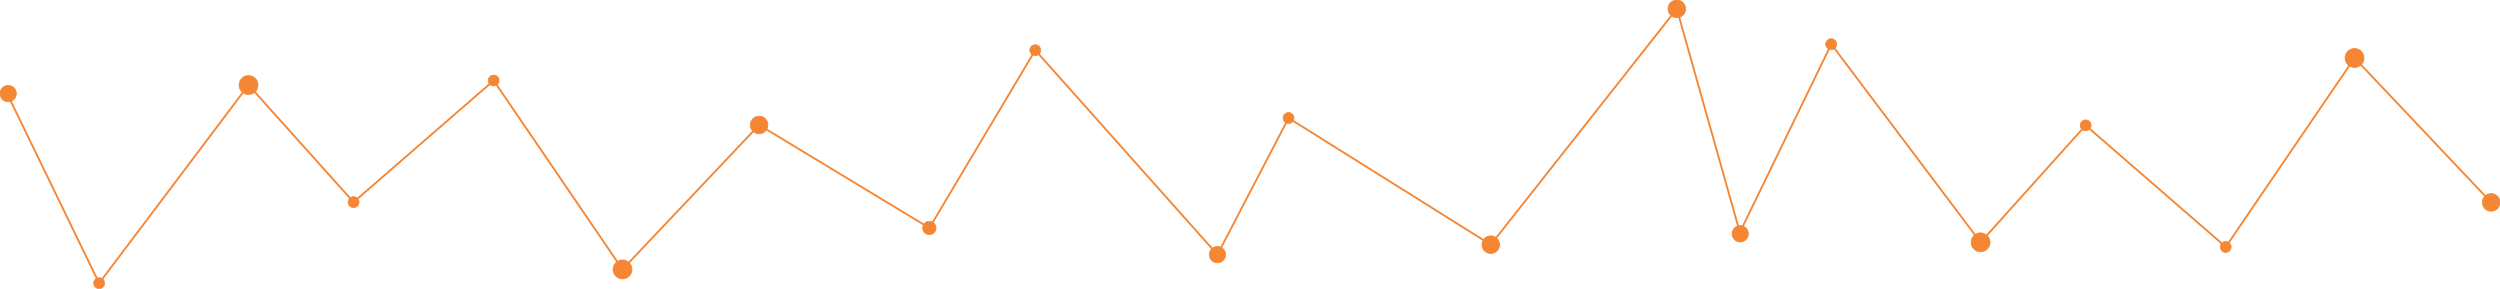 <?xml version="1.0" encoding="UTF-8"?>
<!DOCTYPE svg PUBLIC "-//W3C//DTD SVG 1.1//EN" "http://www.w3.org/Graphics/SVG/1.1/DTD/svg11.dtd">
<!-- Creator: CorelDRAW X8 -->
<svg xmlns="http://www.w3.org/2000/svg" xml:space="preserve" width="266.073mm" height="30.722mm" version="1.1" style="shape-rendering:geometricPrecision; text-rendering:geometricPrecision; image-rendering:optimizeQuality; fill-rule:evenodd; clip-rule:evenodd"
viewBox="0 0 26607 3072"
 xmlns:xlink="http://www.w3.org/1999/xlink">
 <defs>
  <style type="text/css">
   <![CDATA[
    .str1 {stroke:#F58634;stroke-width:20}
    .str0 {stroke:#F58634;stroke-width:7.62}
    .fil1 {fill:none}
    .fil0 {fill:#F58634}
   ]]>
       svg .fil1,
   svg .fil0 {
    animation: transform 3s infinite;
   }
   @keyframes transform {
      from {
        transform: scale(1);
      }
      50% {
        transform: scale(0.9);
      }      
      to {
        transform: scale(1);
      }
   }
  </style>
 </defs>
 <g id="Слой_x0020_1">
  <g id="_3004770641344">
   <circle class="fil0 str0" cx="87" cy="996" r="87"/>
   <line class="fil1 str1" x1="85" y1="1015" x2="1055" y2= "3014" />
   <circle class="fil0 str0" cx="1055" cy="3014" r="58"/>
   <circle class="fil0 str0" cx="2645" cy="905" r="101"/>
   <line class="fil1 str1" x1="2645" y1="905" x2="3763" y2= "2151" />
   <line class="fil1 str1" x1="2645" y1="905" x2="1055" y2= "3014" />
   <circle class="fil0 str0" cx="3763" cy="2151" r="58"/>
   <circle class="fil0 str0" cx="5254" cy="857" r="58"/>
   <circle class="fil0 str0" cx="6625" cy="2867" r="101"/>
   <circle class="fil0 str0" cx="8079" cy="1330" r="94"/>
   <circle class="fil0 str0" cx="9891" cy="2426" r="71"/>
   <circle class="fil0 str0" cx="11018" cy="534" r="58"/>
   <circle class="fil0 str0" cx="12957" cy="2710" r="87"/>
   <circle class="fil0 str0" cx="13714" cy="1256" r="58"/>
   <circle class="fil0 str0" cx="15866" cy="2604" r="94"/>
   <circle class="fil0 str0" cx="17846" cy="94" r="94"/>
   <line class="fil1 str1" x1="5254" y1="857" x2="6625" y2= "2867" />
   <line class="fil1 str1" x1="8079" y1="1330" x2="9891" y2= "2426" />
   <line class="fil1 str1" x1="11018" y1="534" x2="12957" y2= "2710" />
   <line class="fil1 str1" x1="13714" y1="1256" x2="15866" y2= "2604" />
   <line class="fil1 str1" x1="5254" y1="857" x2="3763" y2= "2151" />
   <line class="fil1 str1" x1="8079" y1="1330" x2="6625" y2= "2867" />
   <line class="fil1 str1" x1="11018" y1="534" x2="9891" y2= "2426" />
   <line class="fil1 str1" x1="13714" y1="1256" x2="12957" y2= "2710" />
   <line class="fil1 str1" x1="17846" y1="94" x2="15866" y2= "2604" />
   <circle class="fil0 str0" cx="18521" cy="2488" r="87"/>
   <line class="fil1 str1" x1="18519" y1="2469" x2="19490" y2= "470" />
   <circle class="fil0 str0" cx="19489" cy="470" r="58"/>
   <circle class="fil0 str0" cx="21079" cy="2579" r="101"/>
   <line class="fil1 str1" x1="21079" y1="2579" x2="22197" y2= "1334" />
   <line class="fil1 str1" x1="21079" y1="2579" x2="19490" y2= "470" />
   <circle class="fil0 str0" cx="22197" cy="1334" r="58"/>
   <circle class="fil0 str0" cx="23688" cy="2628" r="58"/>
   <circle class="fil0 str0" cx="25059" cy="617" r="101"/>
   <circle class="fil0 str0" cx="26513" cy="2154" r="94"/>
   <line class="fil1 str1" x1="23688" y1="2628" x2="25059" y2= "617" />
   <line class="fil1 str1" x1="23688" y1="2628" x2="22197" y2= "1334" />
   <line class="fil1 str1" x1="26513" y1="2154" x2="25059" y2= "617" />
   <line class="fil1 str1" x1="18521" y1="2488" x2="17846" y2= "94" />
  </g>
 </g>
</svg>

